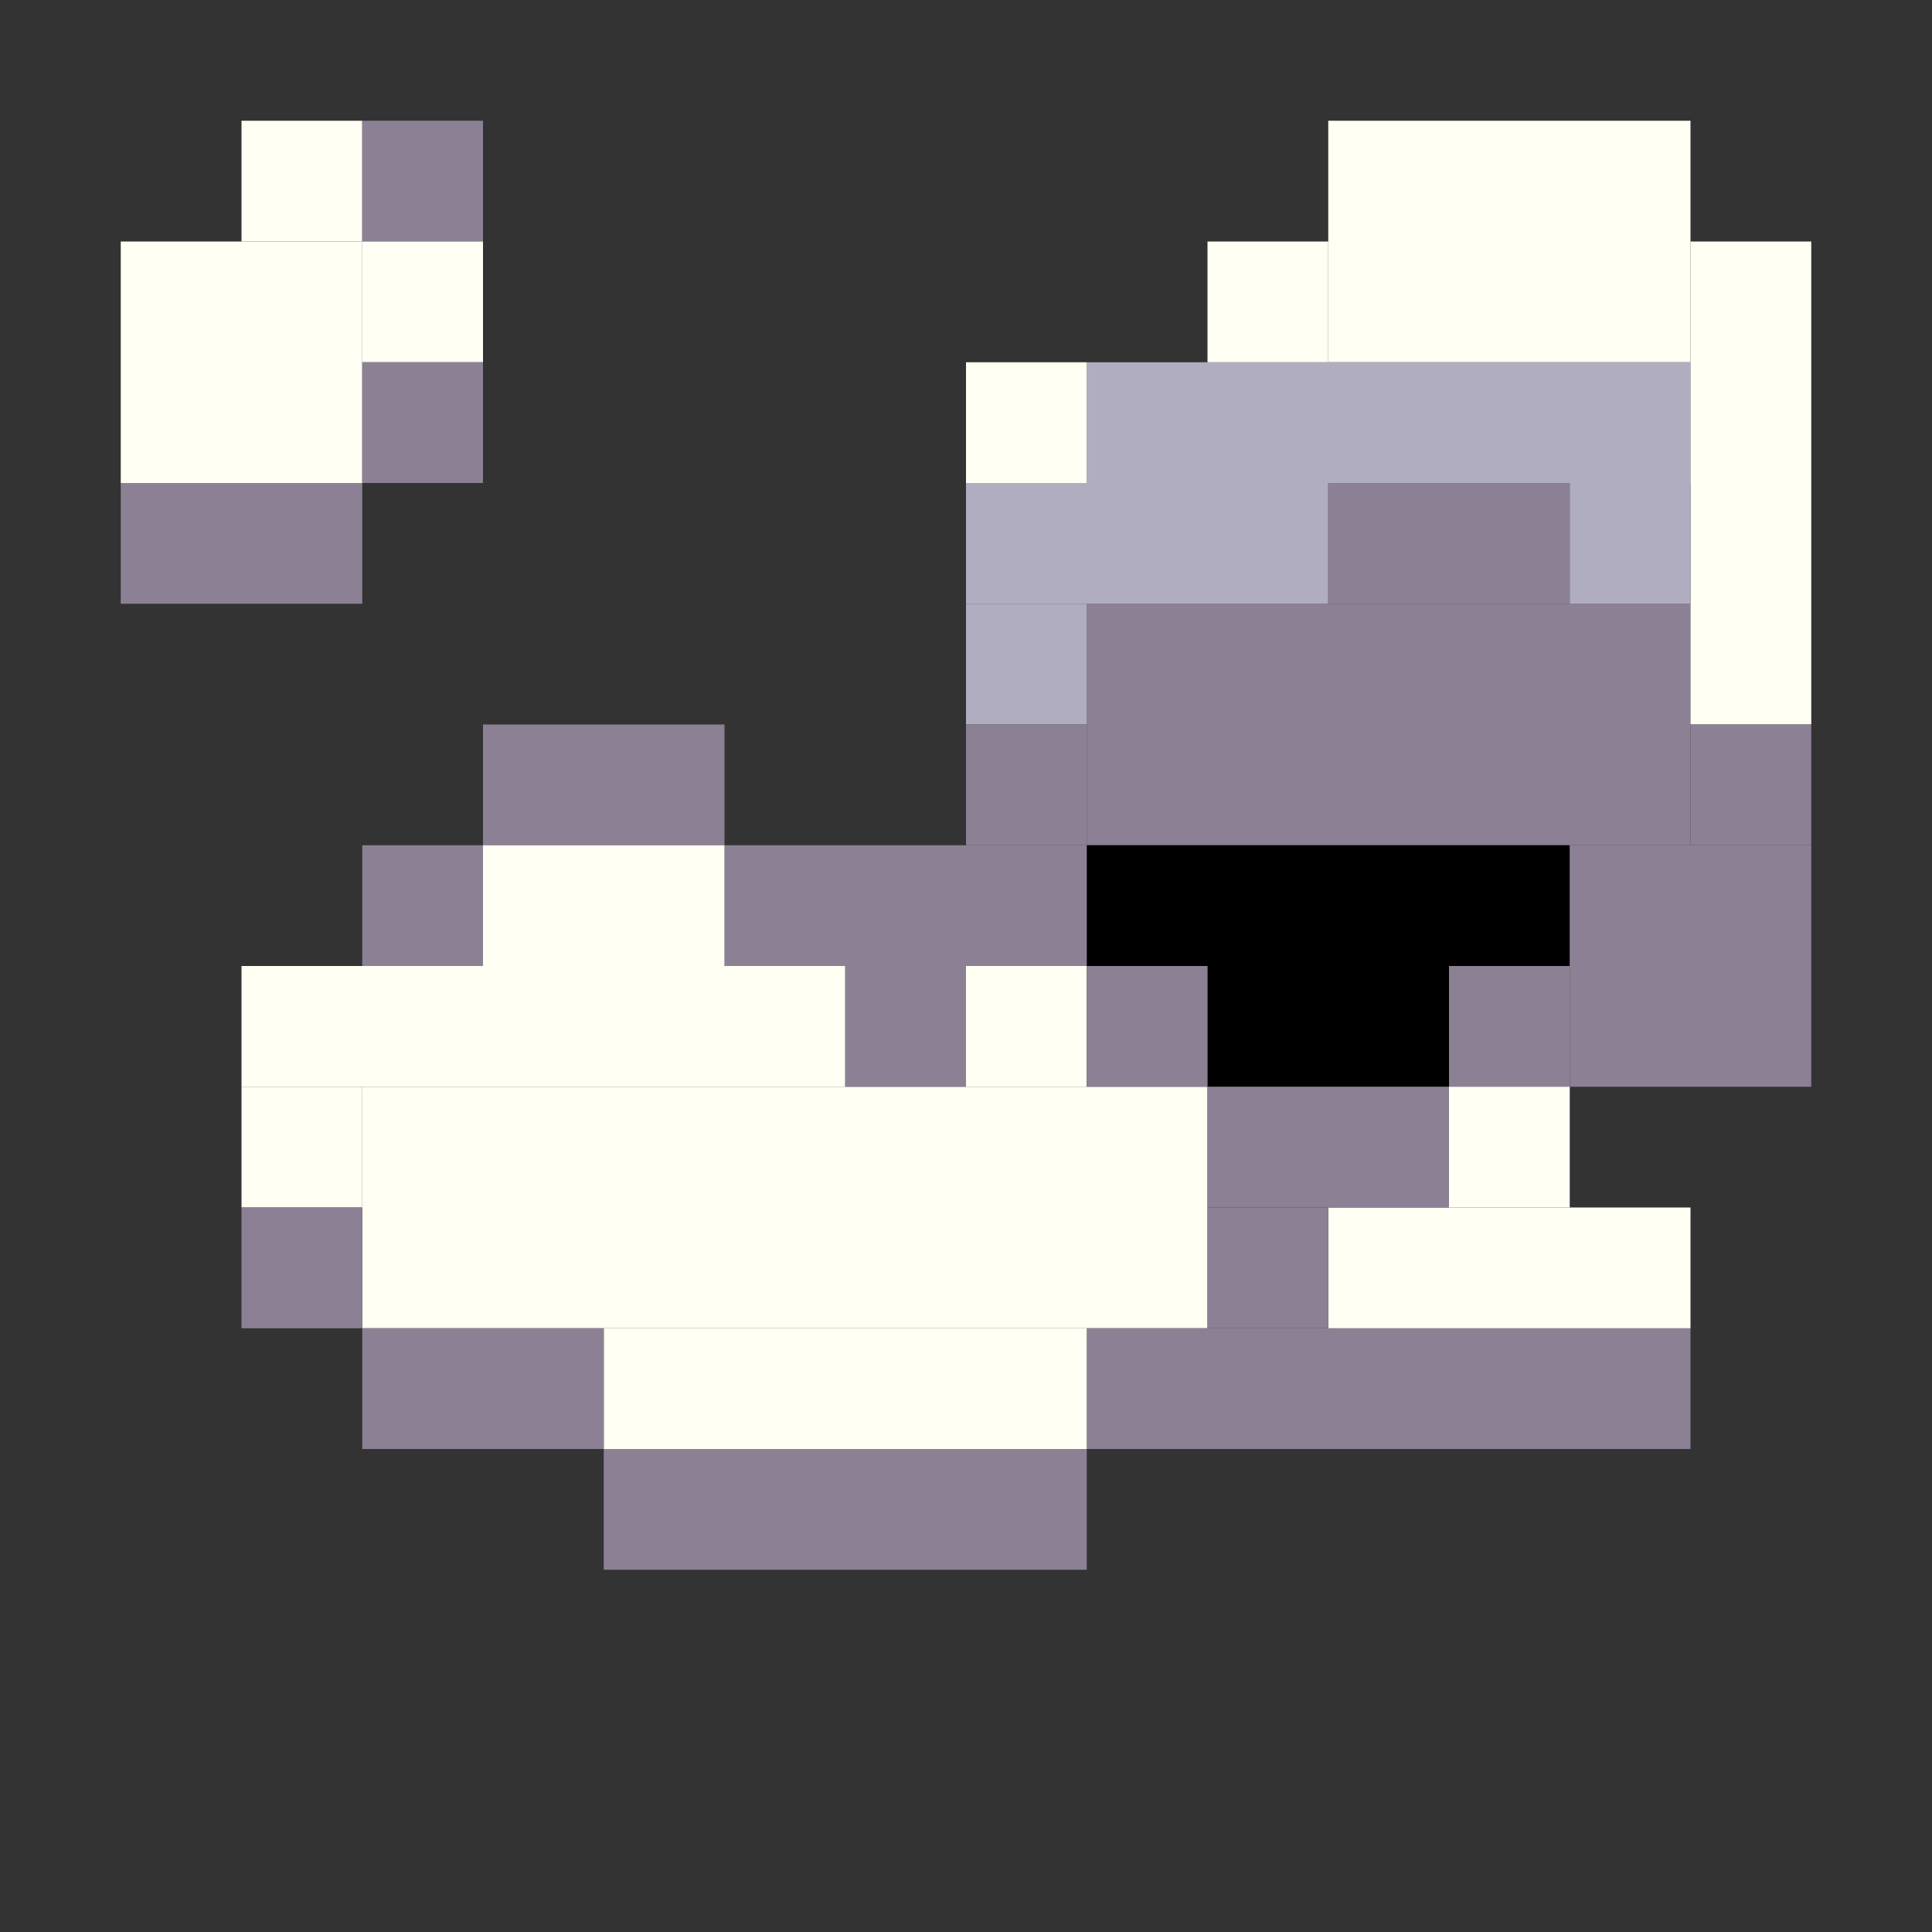 <!-- Created with Inkscape (http://www.inkscape.org/) --><svg xmlns:inkscape="http://www.inkscape.org/namespaces/inkscape" xmlns:sodipodi="http://sodipodi.sourceforge.net/DTD/sodipodi-0.dtd" xmlns="http://www.w3.org/2000/svg" xmlns:svg="http://www.w3.org/2000/svg" width="32" height="32" viewBox="0 0 32 32" version="1.1" id="svg1" inkscape:version="1.3 (0e150ed6c4, 2023-07-21)" sodipodi:docname="PLANTILLA.svg">
  <rect x="0" y="0" width="32" height="32" fill="#333333" stroke="none"/>
  <sodipodi:namedview id="namedview1" pagecolor="#b6b6b6" bordercolor="#666666" borderopacity="1.0" inkscape:showpageshadow="2" inkscape:pageopacity="0.0" inkscape:pagecheckerboard="true" inkscape:deskcolor="#d1d1d1" inkscape:document-units="px" showgrid="true" shape-rendering="crispEdges" inkscape:zoom="24.09375" inkscape:cx="16" inkscape:cy="16" inkscape:window-width="1920" inkscape:window-height="1009" inkscape:window-x="1912" inkscape:window-y="-8" inkscape:window-maximized="1" inkscape:current-layer="layer1">
    <inkscape:grid id="grid1" units="px" originx="0" originy="0" spacingx="1" spacingy="1" empcolor="#0099e5" empopacity="0.302" color="#0099e5" opacity="0.149" empspacing="4" dotted="false" gridanglex="30" gridanglez="30" visible="true"/>
  </sodipodi:namedview>
  <defs id="defs1"/>
  <g inkscape:label="Capa 1" inkscape:groupmode="layer" id="layer1"/>
<g inkscape:groupmode="layer" inkscape:label="Capa 1"><rect x="6" y="18" width="14" height="4" style="fill:#fffff3"/><rect x="18" y="10" width="10" height="4" style="fill:#8c8194"/><rect x="22" y="2" width="6" height="4" style="fill:#fffff3"/><rect x="4" y="16" width="10" height="2" style="fill:#fffff3"/><rect x="18" y="6" width="10" height="2" style="fill:#b1adc1"/><rect x="18" y="22" width="10" height="2" style="fill:#8c8194"/><rect x="2" y="4" width="4" height="4" style="fill:#fffff3"/><rect x="10" y="22" width="8" height="2" style="fill:#fffff3"/><rect x="10" y="24" width="8" height="2" style="fill:#8c8194"/><rect x="18" y="14" width="8" height="2" style="fill:#000000"/><rect x="26" y="14" width="4" height="4" style="fill:#8c8194"/><rect x="28" y="4" width="2" height="8" style="fill:#fffff3"/><rect x="12" y="14" width="6" height="2" style="fill:#8c8194"/><rect x="16" y="8" width="6" height="2" style="fill:#b1adc1"/><rect x="22" y="20" width="6" height="2" style="fill:#fffff3"/><rect x="2" y="8" width="4" height="2" style="fill:#8c8194"/><rect x="6" y="22" width="4" height="2" style="fill:#8c8194"/><rect x="8" y="12" width="4" height="2" style="fill:#8c8194"/><rect x="8" y="14" width="4" height="2" style="fill:#fffff3"/><rect x="20" y="16" width="4" height="2" style="fill:#000000"/><rect x="20" y="18" width="4" height="2" style="fill:#8c8194"/><rect x="22" y="8" width="4" height="2" style="fill:#8c8194"/><rect x="4" y="2" width="2" height="2" style="fill:#fffff3"/><rect x="4" y="18" width="2" height="2" style="fill:#fffff3"/><rect x="4" y="20" width="2" height="2" style="fill:#8c8194"/><rect x="6" y="2" width="2" height="2" style="fill:#8c8194"/><rect x="6" y="4" width="2" height="2" style="fill:#fffff3"/><rect x="6" y="6" width="2" height="2" style="fill:#8c8194"/><rect x="6" y="14" width="2" height="2" style="fill:#8c8194"/><rect x="14" y="16" width="2" height="2" style="fill:#8c8194"/><rect x="16" y="6" width="2" height="2" style="fill:#fffff3"/><rect x="16" y="10" width="2" height="2" style="fill:#b1adc1"/><rect x="16" y="12" width="2" height="2" style="fill:#8c8194"/><rect x="16" y="16" width="2" height="2" style="fill:#fffff3"/><rect x="18" y="16" width="2" height="2" style="fill:#8c8194"/><rect x="20" y="4" width="2" height="2" style="fill:#fffff3"/><rect x="20" y="20" width="2" height="2" style="fill:#8c8194"/><rect x="24" y="16" width="2" height="2" style="fill:#8c8194"/><rect x="24" y="18" width="2" height="2" style="fill:#fffff3"/><rect x="26" y="8" width="2" height="2" style="fill:#b1adc1"/><rect x="28" y="12" width="2" height="2" style="fill:#8c8194"/></g></svg>